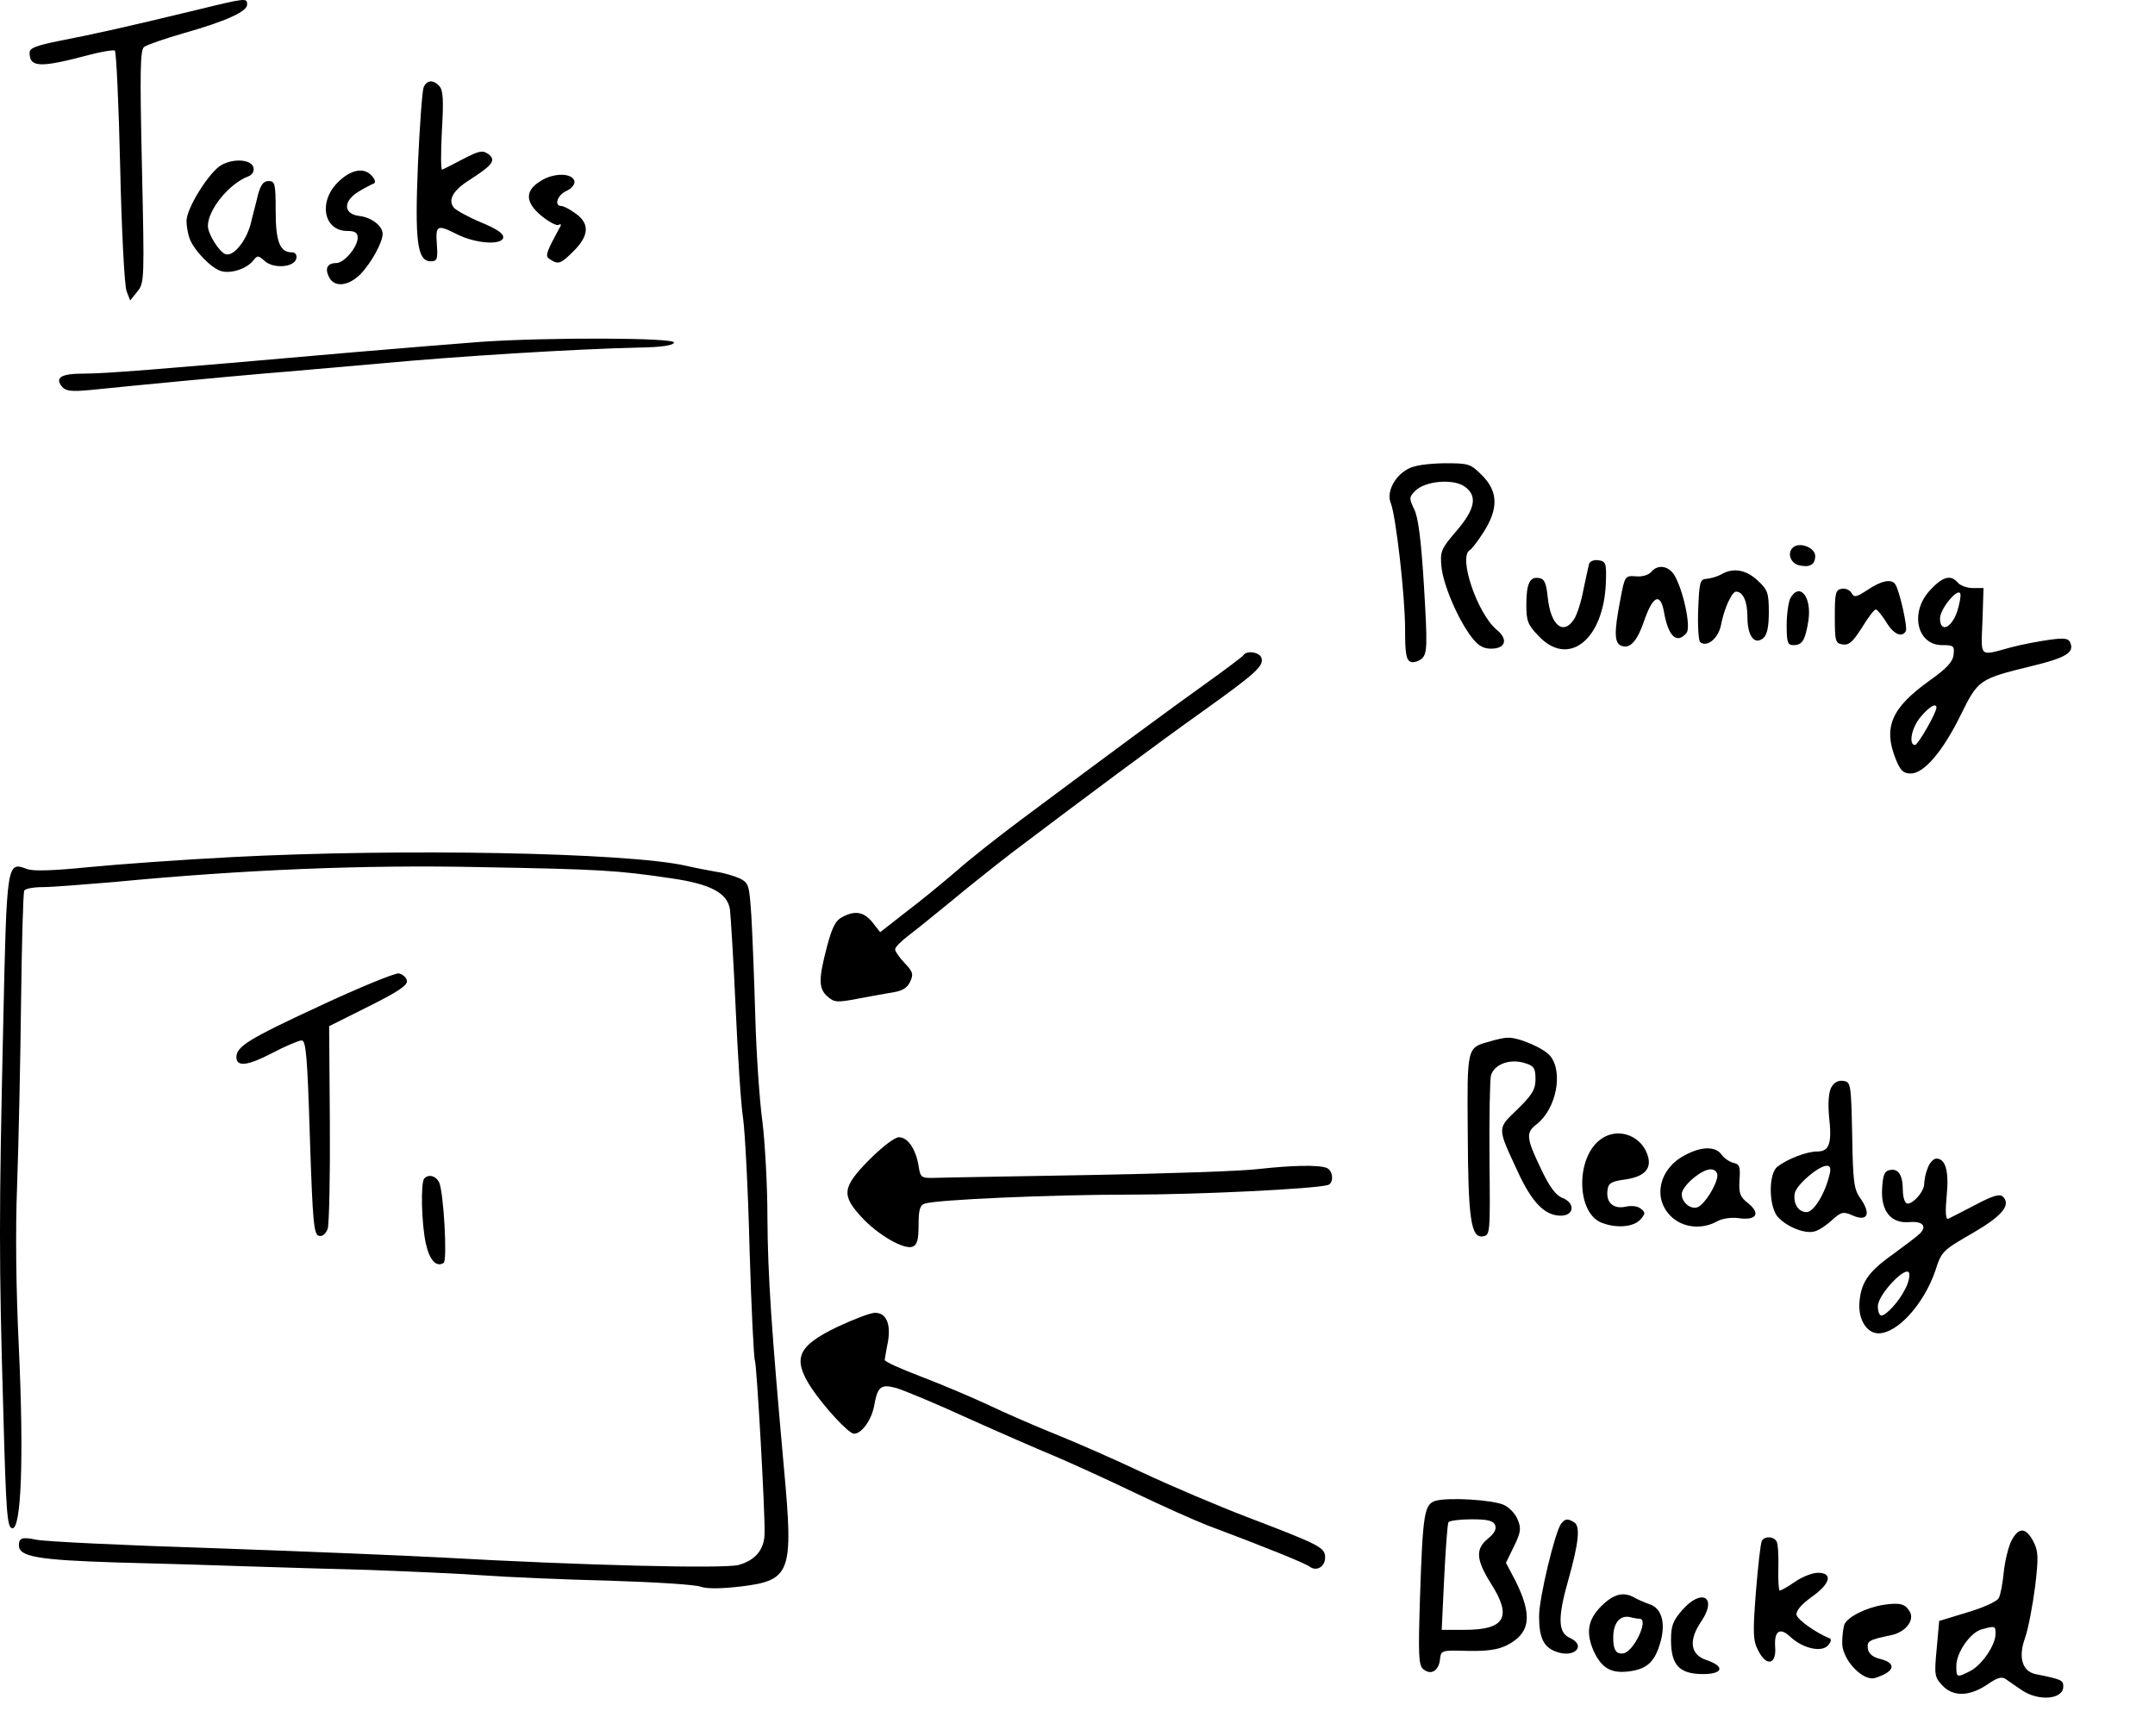 <?xml version="1.0" encoding="UTF-8" standalone="no"?>
<!-- Created with Inkscape (http://www.inkscape.org/) -->

<svg
   xmlns:dc="http://purl.org/dc/elements/1.1/"
   xmlns:cc="http://creativecommons.org/ns#"
   xmlns:rdf="http://www.w3.org/1999/02/22-rdf-syntax-ns#"
   xmlns:svg="http://www.w3.org/2000/svg"
   xmlns="http://www.w3.org/2000/svg"
   xmlns:sodipodi="http://sodipodi.sourceforge.net/DTD/sodipodi-0.dtd"
   xmlns:inkscape="http://www.inkscape.org/namespaces/inkscape"
   width="53.296mm"
   height="42.931mm"
   viewBox="0 0 53.296 42.931"
   version="1.1"
   id="svg1746"
   inkscape:version="0.92.5 (2060ec1f9f, 2020-04-08)"
   sodipodi:docname="tasks_3.svg">
  <defs
     id="defs1740" />
  <sodipodi:namedview
     id="base"
     pagecolor="#ffffff"
     bordercolor="#666666"
     borderopacity="1.0"
     inkscape:pageopacity="0.0"
     inkscape:pageshadow="2"
     inkscape:zoom="1.4"
     inkscape:cx="-31.367118"
     inkscape:cy="33.156768"
     inkscape:document-units="mm"
     inkscape:current-layer="g2391"
     showgrid="false"
     fit-margin-top="0"
     fit-margin-left="0"
     fit-margin-right="0"
     fit-margin-bottom="0"
     inkscape:window-width="1920"
     inkscape:window-height="1080"
     inkscape:window-x="1920"
     inkscape:window-y="0"
     inkscape:window-maximized="0"
     showguides="false" />
  <g
     inkscape:label="Layer 1"
     inkscape:groupmode="layer"
     id="layer1"
     transform="translate(-82.965,-81.255)">
    <g
       id="g2391"
       transform="matrix(0.25,0,0,0.25,74.839,79.875)">
      <path
         id="path1296"
         d="m 51.836,6.532 c -6.703,1.623 -10.019,2.364 -13.3,2.999 -2.469,0.494 -3.104,0.741 -3.104,1.199 0,1.482 1.023,1.517 5.927,0.212 1.199,-0.318 2.328,-0.494 2.505,-0.423 0.141,0.106 0.388,5.292 0.529,11.536 0.141,6.244 0.423,11.748 0.635,12.277 l 0.353,0.917 0.706,-0.882 c 0.706,-0.847 0.706,-1.164 0.459,-12.347 -0.212,-9.525 -0.176,-11.536 0.212,-11.853 0.282,-0.212 2.011,-0.811 3.845,-1.341 4.233,-1.199 6.35,-2.152 6.35,-2.857 0,-0.67 -0.071,-0.67 -5.115,0.564 z"
         inkscape:connector-curvature="0"
         style="stroke-width:0.035" />
      <path
         id="path1298"
         d="m 74.413,14.152 c -0.141,0.353 -0.388,3.775 -0.564,7.62 -0.318,7.655 -0.071,9.596 1.27,9.596 0.635,0 0.706,-0.212 0.6,-1.693 -0.141,-1.87 0.035,-1.976 1.976,-0.988 1.799,0.917 4.41,1.129 4.586,0.353 0.071,-0.388 -0.564,-0.847 -2.187,-1.517 -1.27,-0.529 -2.469,-1.199 -2.681,-1.446 -0.635,-0.776 -0.106,-1.729 1.587,-2.787 2.258,-1.446 2.611,-1.94 1.799,-2.54 -0.564,-0.388 -0.882,-0.318 -2.469,0.494 -0.988,0.529 -1.905,0.988 -2.081,1.058 -0.141,0.071 -0.141,-1.623 -0.035,-3.775 0.176,-2.928 0.141,-4.022 -0.212,-4.445 -0.6,-0.706 -1.27,-0.67 -1.587,0.071 z"
         inkscape:connector-curvature="0"
         style="stroke-width:0.035" />
      <path
         id="path1302"
         d="m 54.411,21.843 c -1.199,0.67 -3.457,4.269 -3.457,5.539 0,0.494 0.141,1.305 0.318,1.764 0.459,1.199 2.223,2.999 3.175,3.21 0.988,0.247 2.505,-0.282 3.104,-1.058 0.423,-0.529 0.494,-0.529 1.129,0.035 0.882,0.811 2.963,0.635 3.14,-0.247 0.071,-0.353 -0.106,-0.6 -0.423,-0.6 -1.199,0 -1.623,-1.023 -1.623,-4.092 0,-2.716 -0.071,-2.963 -0.706,-2.963 -0.494,0 -0.776,0.353 -1.058,1.411 -0.176,0.776 -0.529,2.046 -0.706,2.822 -0.459,1.729 -1.729,3.281 -2.505,2.999 -0.635,-0.247 -1.729,-2.011 -1.729,-2.787 0,-1.623 2.117,-4.198 3.986,-4.904 0.388,-0.141 0.6,-0.494 0.529,-0.847 -0.141,-0.811 -1.905,-0.988 -3.175,-0.282 z"
         inkscape:connector-curvature="0"
         style="stroke-width:0.035" />
      <path
         id="path1306"
         d="m 65.911,23.571 c -1.94,1.94 -1.376,4.798 0.953,4.798 0.776,0 1.023,0.176 1.023,0.67 0,0.917 -1.341,2.505 -2.117,2.505 -0.882,0 -1.164,0.529 -0.706,1.411 0.529,1.023 1.905,0.882 3.104,-0.318 1.058,-1.094 2.187,-3.14 2.187,-3.986 0,-0.776 -1.094,-1.623 -2.293,-1.764 -1.587,-0.176 -1.658,-1.446 -0.106,-2.399 0.635,-0.388 1.341,-0.741 1.517,-0.811 0.212,-0.071 0.141,-0.388 -0.141,-0.706 -0.776,-0.953 -2.117,-0.706 -3.422,0.6 z"
         inkscape:connector-curvature="0"
         style="stroke-width:0.035" />
      <path
         id="path1310"
         d="m 85.985,23.43 c -1.587,0.953 -1.552,2.117 0.141,3.493 0.706,0.564 1.446,0.952 1.623,0.847 0.212,-0.106 0.282,-0.071 0.212,0.106 -0.106,0.176 -0.494,0.917 -0.882,1.658 -0.564,1.164 -0.6,1.376 -0.141,1.658 0.811,0.529 1.058,0.423 2.328,-0.847 1.517,-1.517 1.587,-2.716 0.176,-3.704 -0.564,-0.423 -1.199,-0.741 -1.411,-0.741 -0.741,0 -0.388,-1.094 0.494,-1.482 0.529,-0.247 0.847,-0.635 0.811,-0.953 -0.176,-0.847 -2.046,-0.882 -3.351,-0.035 z"
         inkscape:connector-curvature="0"
         style="stroke-width:0.035" />
      <path
         id="path1372"
         d="m 80.058,39.34 c -2.328,0.176 -7.973,0.635 -12.524,1.023 -20.038,1.764 -24.659,2.117 -26.705,2.117 -2.293,0 -2.928,0.388 -2.187,1.305 0.388,0.423 0.917,0.494 2.787,0.318 4.833,-0.494 13.053,-1.27 17.11,-1.623 2.328,-0.176 7.655,-0.67 11.818,-1.023 7.585,-0.706 19.085,-1.411 25.365,-1.552 2.187,-0.035 3.387,-0.212 3.457,-0.494 0.176,-0.494 -12.524,-0.529 -19.121,-0.071 z"
         inkscape:connector-curvature="0"
         style="stroke-width:0.035" />
      <path
         id="path1374"
         d="m 171.785,51.914 c -1.341,0.706 -2.152,2.328 -1.693,3.387 0.494,1.235 1.411,9.137 1.411,12.488 0,2.399 0.106,3.034 0.564,3.21 0.282,0.106 0.811,-0.071 1.129,-0.353 0.494,-0.529 0.529,-1.235 0.176,-7.126 -0.282,-4.586 -0.564,-6.879 -0.988,-7.655 -0.494,-1.058 -0.494,-1.164 0.141,-1.799 0.953,-0.953 3.634,-1.199 4.798,-0.459 1.376,0.917 1.164,2.223 -0.741,4.445 -1.517,1.764 -1.623,2.011 -1.482,3.528 0.176,1.799 1.623,5.186 2.963,6.95 0.635,0.847 1.164,1.164 1.94,1.164 1.446,0 1.729,-0.917 0.564,-1.87 -1.905,-1.587 -3.81,-7.161 -2.681,-7.867 0.212,-0.106 0.847,-0.953 1.411,-1.834 1.446,-2.293 1.411,-3.986 -0.176,-5.574 -1.164,-1.164 -1.305,-1.199 -3.775,-1.199 -1.623,0.035 -2.963,0.212 -3.563,0.564 z"
         inkscape:connector-curvature="0"
         style="stroke-width:0.035" />
      <path
         id="path1376"
         d="m 209.85,59.711 c -0.564,0.529 -0.212,1.517 0.6,1.729 1.058,0.247 1.623,-0.035 1.623,-0.917 0,-0.847 -1.623,-1.446 -2.223,-0.811 z"
         inkscape:connector-curvature="0"
         style="stroke-width:0.035" />
      <path
         id="path1378"
         d="m 189.706,61.298 c -0.07,0.247 -0.318,1.411 -0.564,2.575 -0.212,1.164 -0.635,2.469 -0.917,2.893 -1.058,1.658 -2.328,0.635 -2.611,-2.152 -0.141,-1.376 -0.318,-1.834 -0.847,-1.905 -0.917,-0.176 -1.27,0.529 -1.27,2.646 0,1.587 0.141,1.976 1.199,3.069 2.963,3.175 6.456,0.388 6.668,-5.256 0.07,-1.94 0,-2.117 -0.741,-2.223 -0.423,-0.071 -0.847,0.106 -0.917,0.353 z"
         inkscape:connector-curvature="0"
         style="stroke-width:0.035" />
      <path
         id="path1380"
         d="m 195.845,62.11 c -0.247,0.282 -0.882,0.494 -1.517,0.423 -1.058,-0.071 -1.094,-0.035 -1.517,2.223 -0.67,3.457 -0.635,4.48 0.212,4.692 0.811,0.212 1.482,-0.6 2.152,-2.575 0.847,-2.434 1.587,-2.752 1.94,-0.811 0.423,2.434 1.27,3.21 2.223,2.081 0.494,-0.564 -0.353,-4.374 -1.235,-5.786 -0.6,-0.882 -1.623,-1.023 -2.258,-0.247 z"
         inkscape:connector-curvature="0"
         style="stroke-width:0.035" />
      <path
         id="path1382"
         d="m 202.759,62.357 c -0.388,0.212 -1.023,0.388 -1.411,0.423 -0.67,0.035 -0.741,0.282 -0.847,2.999 -0.07,1.623 0.035,3.069 0.176,3.246 0.67,0.6 1.834,-0.353 2.081,-1.693 0.282,-1.517 1.058,-3.281 1.482,-3.281 0.706,0 1.129,0.988 1.129,2.505 0,1.905 0.706,2.822 1.587,2.081 0.353,-0.318 0.529,-1.094 0.529,-2.54 0,-1.905 -0.106,-2.223 -1.094,-3.14 -1.164,-1.094 -2.469,-1.305 -3.634,-0.6 z"
         inkscape:connector-curvature="0"
         style="stroke-width:0.035" />
      <path
         id="path1384"
         d="m 223.467,63.874 c -2.081,2.187 -1.341,5.468 1.164,5.468 1.129,0 1.235,0.071 1.129,0.953 -0.07,0.706 -0.706,1.376 -2.399,2.575 -3.739,2.681 -4.586,4.586 -3.316,7.761 0.459,1.129 0.741,1.411 1.482,1.411 1.305,0 3.175,-2.187 4.939,-5.786 1.729,-3.493 1.799,-3.563 6.985,-4.833 3.387,-0.811 4.233,-1.341 3.881,-2.258 -0.176,-0.494 -0.529,-0.564 -2.081,-0.353 -0.988,0.141 -2.716,0.459 -3.775,0.741 -3.246,0.882 -2.999,1.094 -2.857,-2.611 l 0.106,-3.246 h -1.058 c -0.564,0 -1.235,-0.247 -1.482,-0.529 -0.67,-0.811 -1.482,-0.635 -2.716,0.706 z m 2.646,2.152 c -0.564,1.658 -1.693,2.117 -1.693,0.67 0,-0.953 1.799,-3.104 2.011,-2.434 0.07,0.212 -0.071,0.988 -0.318,1.764 z m -2.046,9.49 c 0,0.529 -1.834,3.704 -2.117,3.704 -0.67,0 -0.353,-1.729 0.564,-2.787 0.811,-0.988 1.552,-1.411 1.552,-0.917 z"
         inkscape:connector-curvature="0"
         style="stroke-width:0.035" />
      <path
         id="path1386"
         d="m 217.258,63.874 c -1.129,0.741 -1.341,0.776 -1.587,0.318 -0.176,-0.318 -0.635,-0.494 -0.988,-0.423 -0.6,0.106 -0.67,0.423 -0.67,2.752 0,2.469 0.071,2.646 0.776,2.752 0.635,0.106 1.023,-0.282 1.905,-1.658 0.6,-0.988 1.199,-1.799 1.376,-1.799 0.141,0 0.6,0.564 1.023,1.235 0.706,1.199 1.552,1.587 1.94,0.917 0.212,-0.318 -0.6,-3.951 -1.023,-4.621 -0.353,-0.6 -1.411,-0.388 -2.752,0.529 z"
         inkscape:connector-curvature="0"
         style="stroke-width:0.035" />
      <path
         id="path1388"
         d="m 209.603,64.72 c -0.176,0.388 -0.353,1.587 -0.353,2.646 0,1.729 0.106,1.976 0.67,1.976 0.882,0 1.164,-0.459 1.482,-2.434 0.353,-2.364 -0.882,-3.845 -1.799,-2.187 z"
         inkscape:connector-curvature="0"
         style="stroke-width:0.035" />
      <path
         id="path1392"
         d="m 155.487,70.365 c -0.106,0.141 -1.834,1.446 -3.81,2.857 -3.457,2.469 -9.243,6.738 -18.274,13.476 -2.223,1.658 -5.08,3.916 -6.35,5.045 -1.27,1.094 -3.457,2.893 -4.904,3.986 l -2.575,2.011 -0.776,-0.988 c -0.847,-1.023 -1.693,-1.199 -2.999,-0.494 -0.635,0.318 -0.988,1.023 -1.482,2.893 -0.847,3.21 -0.847,4.163 0.035,4.939 0.67,0.6 0.917,0.635 3.104,0.212 1.305,-0.247 2.893,-0.529 3.528,-0.635 0.811,-0.141 1.305,-0.459 1.552,-1.023 0.353,-0.741 0.282,-0.988 -0.529,-1.834 -0.529,-0.564 -0.953,-1.164 -0.953,-1.376 0,-0.212 0.6,-0.811 1.341,-1.376 0.706,-0.529 2.575,-2.046 4.128,-3.316 1.552,-1.305 4.269,-3.457 5.997,-4.798 7.373,-5.574 14.429,-10.83 18.944,-14.041 5.327,-3.81 6.103,-4.516 5.821,-5.327 -0.247,-0.564 -1.482,-0.741 -1.799,-0.212 z"
         inkscape:connector-curvature="0"
         style="stroke-width:0.035" />
      <path
         id="path1394"
         d="m 55.363,90.317 c -4.833,0.247 -11.183,0.706 -14.076,0.988 -3.528,0.353 -5.539,0.423 -6.138,0.176 -1.976,-0.741 -1.976,-0.67 -2.328,15.487 -0.423,18.768 -0.423,23.389 0,37.818 0.282,10.477 0.388,11.818 0.882,11.924 0.917,0.176 1.164,-7.02 0.67,-17.78 -0.282,-5.821 -0.353,-11.606 -0.176,-16.157 0.141,-3.916 0.318,-11.959 0.388,-17.956 0.071,-5.962 0.212,-11.007 0.318,-11.183 0.106,-0.212 0.953,-0.353 1.834,-0.353 0.882,0 3.986,-0.247 6.95,-0.494 12.912,-1.235 24.8,-1.729 36.371,-1.482 11.853,0.212 13.511,0.318 18.768,1.094 3.951,0.564 5.644,1.446 5.891,3.104 0.07,0.635 0.353,5.009 0.564,9.772 0.212,4.763 0.529,9.666 0.741,10.936 0.176,1.27 0.494,7.091 0.635,12.947 0.176,5.856 0.423,10.795 0.529,10.971 0.176,0.318 1.023,15.169 0.953,17.145 -0.035,1.552 -0.917,2.611 -2.575,3.069 -1.517,0.388 -15.628,0.035 -29.386,-0.741 -3.281,-0.176 -13.37,-0.6 -22.401,-0.917 -9.031,-0.282 -17.004,-0.67 -17.709,-0.847 -1.376,-0.282 -1.693,-0.176 -1.693,0.564 0,1.129 1.87,1.446 9.701,1.693 4.269,0.106 10.16,0.282 13.053,0.388 2.928,0.106 8.326,0.247 11.994,0.353 3.704,0.141 8.678,0.353 11.113,0.529 2.434,0.176 8.079,0.423 12.524,0.529 4.48,0.141 8.537,0.388 9.066,0.6 0.635,0.212 1.94,0.212 4.057,-0.035 4.833,-0.6 5.115,-1.376 4.198,-11.43 -1.27,-14.076 -1.623,-19.367 -1.658,-25.012 0,-3.246 -0.247,-7.514 -0.494,-9.525 -0.282,-2.011 -0.6,-6.668 -0.706,-10.336 -0.106,-3.704 -0.282,-8.184 -0.388,-9.984 -0.212,-3.104 -0.247,-3.281 -1.129,-3.739 -0.529,-0.247 -1.587,-0.564 -2.364,-0.67 -0.776,-0.141 -2.117,-0.388 -2.999,-0.6 -5.891,-1.305 -28.116,-1.729 -44.979,-0.847 z"
         inkscape:connector-curvature="0"
         style="stroke-width:0.035" />
      <path
         id="path1398"
         d="m 64.006,105.098 c -6.914,3.21 -8.114,3.951 -8.114,5.009 0,0.988 1.129,0.847 3.493,-0.388 1.341,-0.706 2.681,-1.27 2.963,-1.27 0.423,0 0.564,1.552 0.811,9.596 0.282,8.537 0.388,9.631 0.917,9.737 0.353,0.071 0.67,-0.212 0.847,-0.706 0.141,-0.459 0.247,-5.151 0.212,-10.407 l -0.071,-9.631 3.881,-1.94 c 2.963,-1.482 3.916,-2.117 3.81,-2.575 -0.071,-0.318 -0.423,-0.635 -0.811,-0.706 -0.388,-0.035 -3.951,1.411 -7.938,3.281 z"
         inkscape:connector-curvature="0"
         style="stroke-width:0.035" />
      <g
         id="g2437"
         transform="translate(309.94,170.845)">
        <path
           style="stroke-width:0.035"
           inkscape:connector-curvature="0"
           d="m -130.122,-62.275 c -2.187,0.6 -2.187,0.494 -2.117,8.961 0.035,8.537 0.318,10.477 1.482,10.301 0.741,-0.106 0.741,-0.247 0.67,-7.549 -0.035,-4.092 0.035,-7.832 0.141,-8.361 0.318,-1.129 1.94,-1.729 3.457,-1.199 0.811,0.247 0.953,0.529 0.953,1.552 0,1.023 -0.318,1.552 -1.799,2.999 -2.011,1.94 -2.011,1.729 0.035,6.138 1.411,3.069 2.681,4.374 4.269,4.374 1.341,0 1.446,-1.27 0.141,-1.764 -0.635,-0.247 -1.27,-1.094 -2.117,-2.893 -1.446,-3.034 -1.517,-3.563 -0.388,-4.41 1.905,-1.517 2.611,-5.08 1.341,-6.703 -0.6,-0.776 -3.175,-1.905 -4.269,-1.834 -0.318,0 -1.129,0.176 -1.799,0.388 z"
           id="path1400" />
        <path
           style="stroke-width:0.035"
           inkscape:connector-curvature="0"
           d="m -96.291,-57.724 c -0.247,0.494 -0.318,1.517 -0.212,2.787 0.318,2.752 0.035,3.528 -1.164,3.528 -1.058,0 -2.963,0.741 -3.951,1.517 -0.847,0.67 -0.847,3.634 -0.071,4.798 0.741,1.023 2.787,1.905 3.775,1.587 0.423,-0.106 1.199,-0.635 1.729,-1.129 0.847,-0.776 1.094,-0.847 1.905,-0.494 1.587,0.741 2.011,-0.071 0.847,-1.693 -0.6,-0.847 -0.706,-1.658 -0.776,-6.209 -0.106,-5.115 -0.141,-5.256 -0.882,-5.362 -0.494,-0.071 -0.917,0.141 -1.199,0.67 z m -0.176,8.678 c -0.459,1.87 -1.552,3.634 -2.258,3.634 -0.811,0 -1.341,-0.847 -1.164,-1.87 0.176,-0.847 2.364,-2.716 3.175,-2.716 0.353,0 0.423,0.282 0.247,0.953 z"
           id="path1406" />
        <path
           style="stroke-width:0.035"
           inkscape:connector-curvature="0"
           d="m -119.045,-52.644 c -2.54,1.764 -2.469,7.338 0.07,8.29 1.446,0.564 3.14,0.423 3.81,-0.318 0.494,-0.564 0.529,-0.706 0.071,-1.058 -0.318,-0.282 -0.953,-0.353 -1.552,-0.212 -1.199,0.247 -1.94,-0.423 -1.764,-1.658 0.07,-0.67 0.388,-0.847 1.623,-1.023 1.905,-0.247 2.716,-0.988 2.399,-2.223 -0.529,-2.081 -2.928,-3.034 -4.657,-1.799 z"
           id="path1418" />
        <path
           style="stroke-width:0.035"
           inkscape:connector-curvature="0"
           d="m -191.435,-50.598 c -2.681,2.716 -2.787,3.493 -0.776,5.68 1.623,1.764 4.198,3.246 5.045,2.928 0.459,-0.176 0.6,-0.67 0.6,-2.152 0,-1.517 0.141,-1.976 0.635,-2.117 1.235,-0.388 12.488,-0.882 20.179,-0.882 6.879,0 18.344,-0.564 19.685,-0.953 0.6,-0.176 0.529,-1.446 -0.141,-1.693 -0.811,-0.318 -3.457,-0.247 -6.668,0.106 -1.552,0.212 -9.102,0.459 -16.757,0.6 -7.655,0.141 -14.57,0.247 -15.346,0.282 -1.341,0.035 -1.411,-0.035 -1.587,-1.199 -0.282,-1.693 -1.094,-2.822 -1.94,-2.822 -0.423,0 -1.658,0.953 -2.928,2.223 z"
           id="path1422" />
        <path
           style="stroke-width:0.035"
           inkscape:connector-curvature="0"
           d="m -110.79,-51.021 c -2.505,1.305 -3.175,4.198 -1.376,5.997 1.164,1.164 3.069,1.376 4.586,0.529 0.494,-0.282 1.411,-0.423 2.152,-0.318 1.764,0.247 2.187,-0.459 0.917,-1.482 -0.811,-0.635 -0.917,-0.988 -0.847,-2.293 0.106,-1.305 0,-1.587 -0.6,-1.693 -0.388,-0.106 -0.917,-0.459 -1.164,-0.811 -0.6,-0.847 -2.011,-0.847 -3.669,0.07 z m 3.246,1.976 c 0,0.847 -1.27,2.893 -1.94,3.14 -0.67,0.282 -1.587,-0.459 -1.587,-1.27 0,-0.811 1.94,-2.469 2.857,-2.469 0.388,0 0.67,0.247 0.67,0.6 z"
           id="path1424" />
        <path
           style="stroke-width:0.035"
           inkscape:connector-curvature="0"
           d="m -86.73,-49.786 c -0.212,0.494 -0.353,1.199 -0.353,1.587 0,0.811 -1.305,2.187 -1.764,1.905 -0.212,-0.141 -0.353,-0.741 -0.353,-1.341 0,-1.446 -0.459,-2.117 -1.27,-1.94 -0.529,0.071 -0.706,0.494 -0.776,1.834 -0.141,2.222 0.882,3.492 2.716,3.316 1.305,-0.106 1.764,0.423 0.988,1.164 -0.282,0.282 -1.517,1.199 -2.716,2.081 -2.434,1.729 -3.14,2.822 -3.246,4.939 -0.035,1.552 0.776,2.822 1.905,2.822 1.87,0 4.48,-2.893 5.609,-6.174 0.635,-1.976 0.706,-2.011 3.81,-3.81 2.787,-1.623 3.704,-2.716 2.893,-3.528 -0.318,-0.318 -1.023,-0.106 -2.752,0.811 -1.305,0.67 -2.505,1.305 -2.681,1.376 -0.247,0.07 -0.282,-0.776 -0.141,-2.258 0.247,-2.469 -0.106,-3.704 -1.023,-3.704 -0.282,0 -0.67,0.423 -0.847,0.917 z m -2.258,12.03 c -0.6,1.199 -1.87,2.575 -2.328,2.575 -0.212,0 -0.353,-0.423 -0.353,-0.917 0,-1.164 2.893,-4.198 3.104,-3.246 0.07,0.318 -0.106,1.023 -0.423,1.587 z"
           id="path1428" />
      </g>
      <path
         id="path1430"
         d="m 74.484,122.102 c -0.388,0.353 -0.282,4.48 0.141,6.421 0.353,1.623 1.023,2.399 1.764,1.94 0.388,-0.212 0,-7.126 -0.459,-8.008 -0.318,-0.6 -1.023,-0.811 -1.446,-0.353 z"
         inkscape:connector-curvature="0"
         style="stroke-width:0.035" />
      <g
         id="g2466"
         transform="translate(304.649,166.31)">
        <path
           style="stroke-width:0.035"
           inkscape:connector-curvature="0"
           d="m -189.283,-29.537 c -3.951,1.905 -4.516,3.104 -2.611,6.032 1.27,1.905 3.704,4.551 4.233,4.551 0.741,0 1.693,-1.305 1.976,-2.681 0.353,-2.011 0.67,-2.258 2.223,-1.834 0.706,0.212 3.881,1.517 7.02,2.963 3.14,1.411 7.02,3.104 8.643,3.775 1.587,0.67 5.151,2.293 7.867,3.598 2.716,1.305 5.962,2.752 7.232,3.246 5.927,2.223 9.737,3.775 10.125,4.092 0.67,0.494 1.517,0 1.517,-0.917 0,-0.988 -0.494,-1.235 -7.691,-3.986 -2.857,-1.094 -7.514,-3.069 -10.372,-4.41 -2.822,-1.341 -6.703,-3.034 -8.643,-3.81 -1.905,-0.776 -4.868,-2.046 -6.632,-2.893 -1.729,-0.811 -4.763,-2.081 -6.703,-2.822 -1.94,-0.741 -3.528,-1.446 -3.528,-1.623 0.035,-0.141 0.141,-0.953 0.318,-1.764 0.318,-1.799 -0.176,-2.928 -1.305,-2.893 -0.423,0 -2.081,0.635 -3.669,1.376 z"
           id="path1436" />
        <path
           style="stroke-width:0.035"
           inkscape:connector-curvature="0"
           d="m -130.122,-12.321 c -1.129,0.353 -1.27,1.199 -1.552,9.631 -0.176,5.609 -0.141,6.632 0.318,7.02 0.741,0.635 1.517,0.212 1.658,-0.917 0.106,-0.953 0.106,-0.953 2.752,-0.882 1.94,0.035 2.963,-0.106 3.881,-0.564 2.328,-1.199 2.54,-2.928 0.847,-6.35 l -0.953,-1.799 0.811,-1.658 c 0.67,-1.376 0.706,-1.764 0.353,-2.611 -0.212,-0.564 -0.811,-1.199 -1.341,-1.446 -1.129,-0.529 -5.503,-0.776 -6.773,-0.423 z m 5.891,2.434 c 0.141,0.388 -0.106,0.811 -0.706,1.305 -1.27,1.023 -1.199,2.081 0.282,4.445 2.117,3.316 1.411,4.586 -2.611,4.586 h -2.258 l 0.247,-5.186 c 0.141,-2.822 0.318,-5.292 0.423,-5.468 0.106,-0.141 1.129,-0.282 2.293,-0.282 1.623,0 2.152,0.141 2.328,0.6 z"
           id="path1456" />
        <path
           style="stroke-width:0.035"
           inkscape:connector-curvature="0"
           d="m -117.704,-10.064 c -0.6,0.776 -2.187,7.338 -2.187,9.172 0,2.081 0.423,3.034 1.658,3.492 1.834,0.706 3.104,-0.6 1.341,-1.376 -1.129,-0.529 -1.164,-2.011 -0.106,-5.715 1.023,-3.634 1.199,-5.292 0.6,-5.68 -0.67,-0.423 -0.882,-0.388 -1.305,0.106 z"
           id="path1458" />
        <path
           style="stroke-width:0.035"
           inkscape:connector-curvature="0"
           d="m -73.184,-8.335 c -0.282,0.6 -0.635,2.011 -0.741,3.104 -0.106,1.094 -0.318,2.223 -0.494,2.54 -0.141,0.318 -1.552,0.953 -3.104,1.411 l -2.787,0.847 -0.247,2.752 c -0.247,2.575 -0.212,2.822 0.564,3.634 1.058,1.129 2.646,1.094 4.41,-0.07 1.058,-0.741 1.482,-0.847 1.905,-0.529 0.282,0.212 1.023,0.706 1.587,1.094 1.658,1.094 4.057,0.882 4.057,-0.388 0,-0.635 -0.141,-0.706 -2.752,-1.235 -1.305,-0.282 -1.729,-1.658 -1.023,-3.598 0.318,-0.917 0.741,-3.175 0.988,-5.045 0.353,-2.963 0.318,-3.528 -0.176,-4.48 -0.741,-1.411 -1.446,-1.446 -2.187,-0.035 z m -1.552,9.172 c 0,1.129 -1.341,3.069 -2.469,3.669 -1.376,0.706 -1.411,0.67 -1.411,-0.494 0,-1.305 1.376,-3.281 2.469,-3.598 1.376,-0.388 1.411,-0.353 1.411,0.423 z"
           id="path1460" />
        <path
           style="stroke-width:0.035"
           inkscape:connector-curvature="0"
           d="m -97.843,-8.37 c -0.141,0.212 -0.388,2.505 -0.6,5.08 -0.318,4.128 -0.282,4.833 0.247,5.821 0.811,1.587 1.799,1.341 1.658,-0.388 -0.106,-1.587 0.459,-1.976 1.482,-1.023 1.235,1.164 3.069,1.587 3.739,0.882 0.282,-0.318 0.388,-0.635 0.176,-0.706 -1.376,-0.564 -3.175,-1.834 -3.281,-2.328 -0.071,-0.388 0.459,-1.023 1.482,-1.764 1.87,-1.305 2.152,-2.399 0.635,-2.399 -0.529,0 -1.552,0.388 -2.258,0.882 -0.706,0.494 -1.411,0.882 -1.517,0.882 -0.106,0 -0.176,-1.023 -0.141,-2.223 0.035,-1.235 -0.035,-2.434 -0.176,-2.646 -0.318,-0.529 -1.164,-0.529 -1.446,-0.071 z"
           id="path1462" />
        <path
           style="stroke-width:0.035"
           inkscape:connector-curvature="0"
           d="m -113.753,-1.879 c -1.305,1.305 -1.517,2.575 -0.776,4.339 0.776,1.729 1.693,2.293 3.387,2.117 1.87,-0.212 2.646,-0.882 3.21,-2.752 0.6,-1.94 0.212,-3.457 -0.953,-3.881 -0.529,-0.176 -1.235,-0.494 -1.552,-0.67 -1.094,-0.635 -2.081,-0.388 -3.316,0.847 z m 3.845,1.235 c 0.882,0.106 -0.635,3.281 -1.658,3.422 -0.741,0.106 -1.023,-0.423 -0.988,-1.693 0.035,-1.341 0.67,-2.081 1.623,-1.905 0.388,0.106 0.847,0.176 1.023,0.176 z"
           id="path1464" />
        <path
           style="stroke-width:0.035"
           inkscape:connector-curvature="0"
           d="m -105.745,-1.491 c -0.917,1.058 -1.094,1.552 -1.094,2.963 0,2.434 0.811,3.316 3.034,3.351 2.117,0.035 2.364,-0.741 0.494,-1.376 -1.623,-0.529 -1.834,-1.94 -0.529,-3.845 1.623,-2.399 0.035,-3.316 -1.905,-1.094 z"
           id="path1466" />
        <path
           style="stroke-width:0.035"
           inkscape:connector-curvature="0"
           d="m -85.848,-2.02 c -1.729,0.282 -3.528,1.199 -3.845,1.94 -0.106,0.318 -0.212,1.129 -0.212,1.834 0,1.658 2.046,3.81 3.246,3.457 1.94,-0.6 2.187,-1.446 0.564,-1.87 -0.776,-0.176 -1.199,-0.529 -1.27,-1.023 -0.106,-0.776 0.106,-0.882 2.293,-1.341 1.411,-0.282 2.328,-1.446 1.87,-2.293 -0.459,-0.811 -0.953,-0.953 -2.646,-0.706 z"
           id="path1468" />
      </g>
    </g>
  </g>
</svg>
